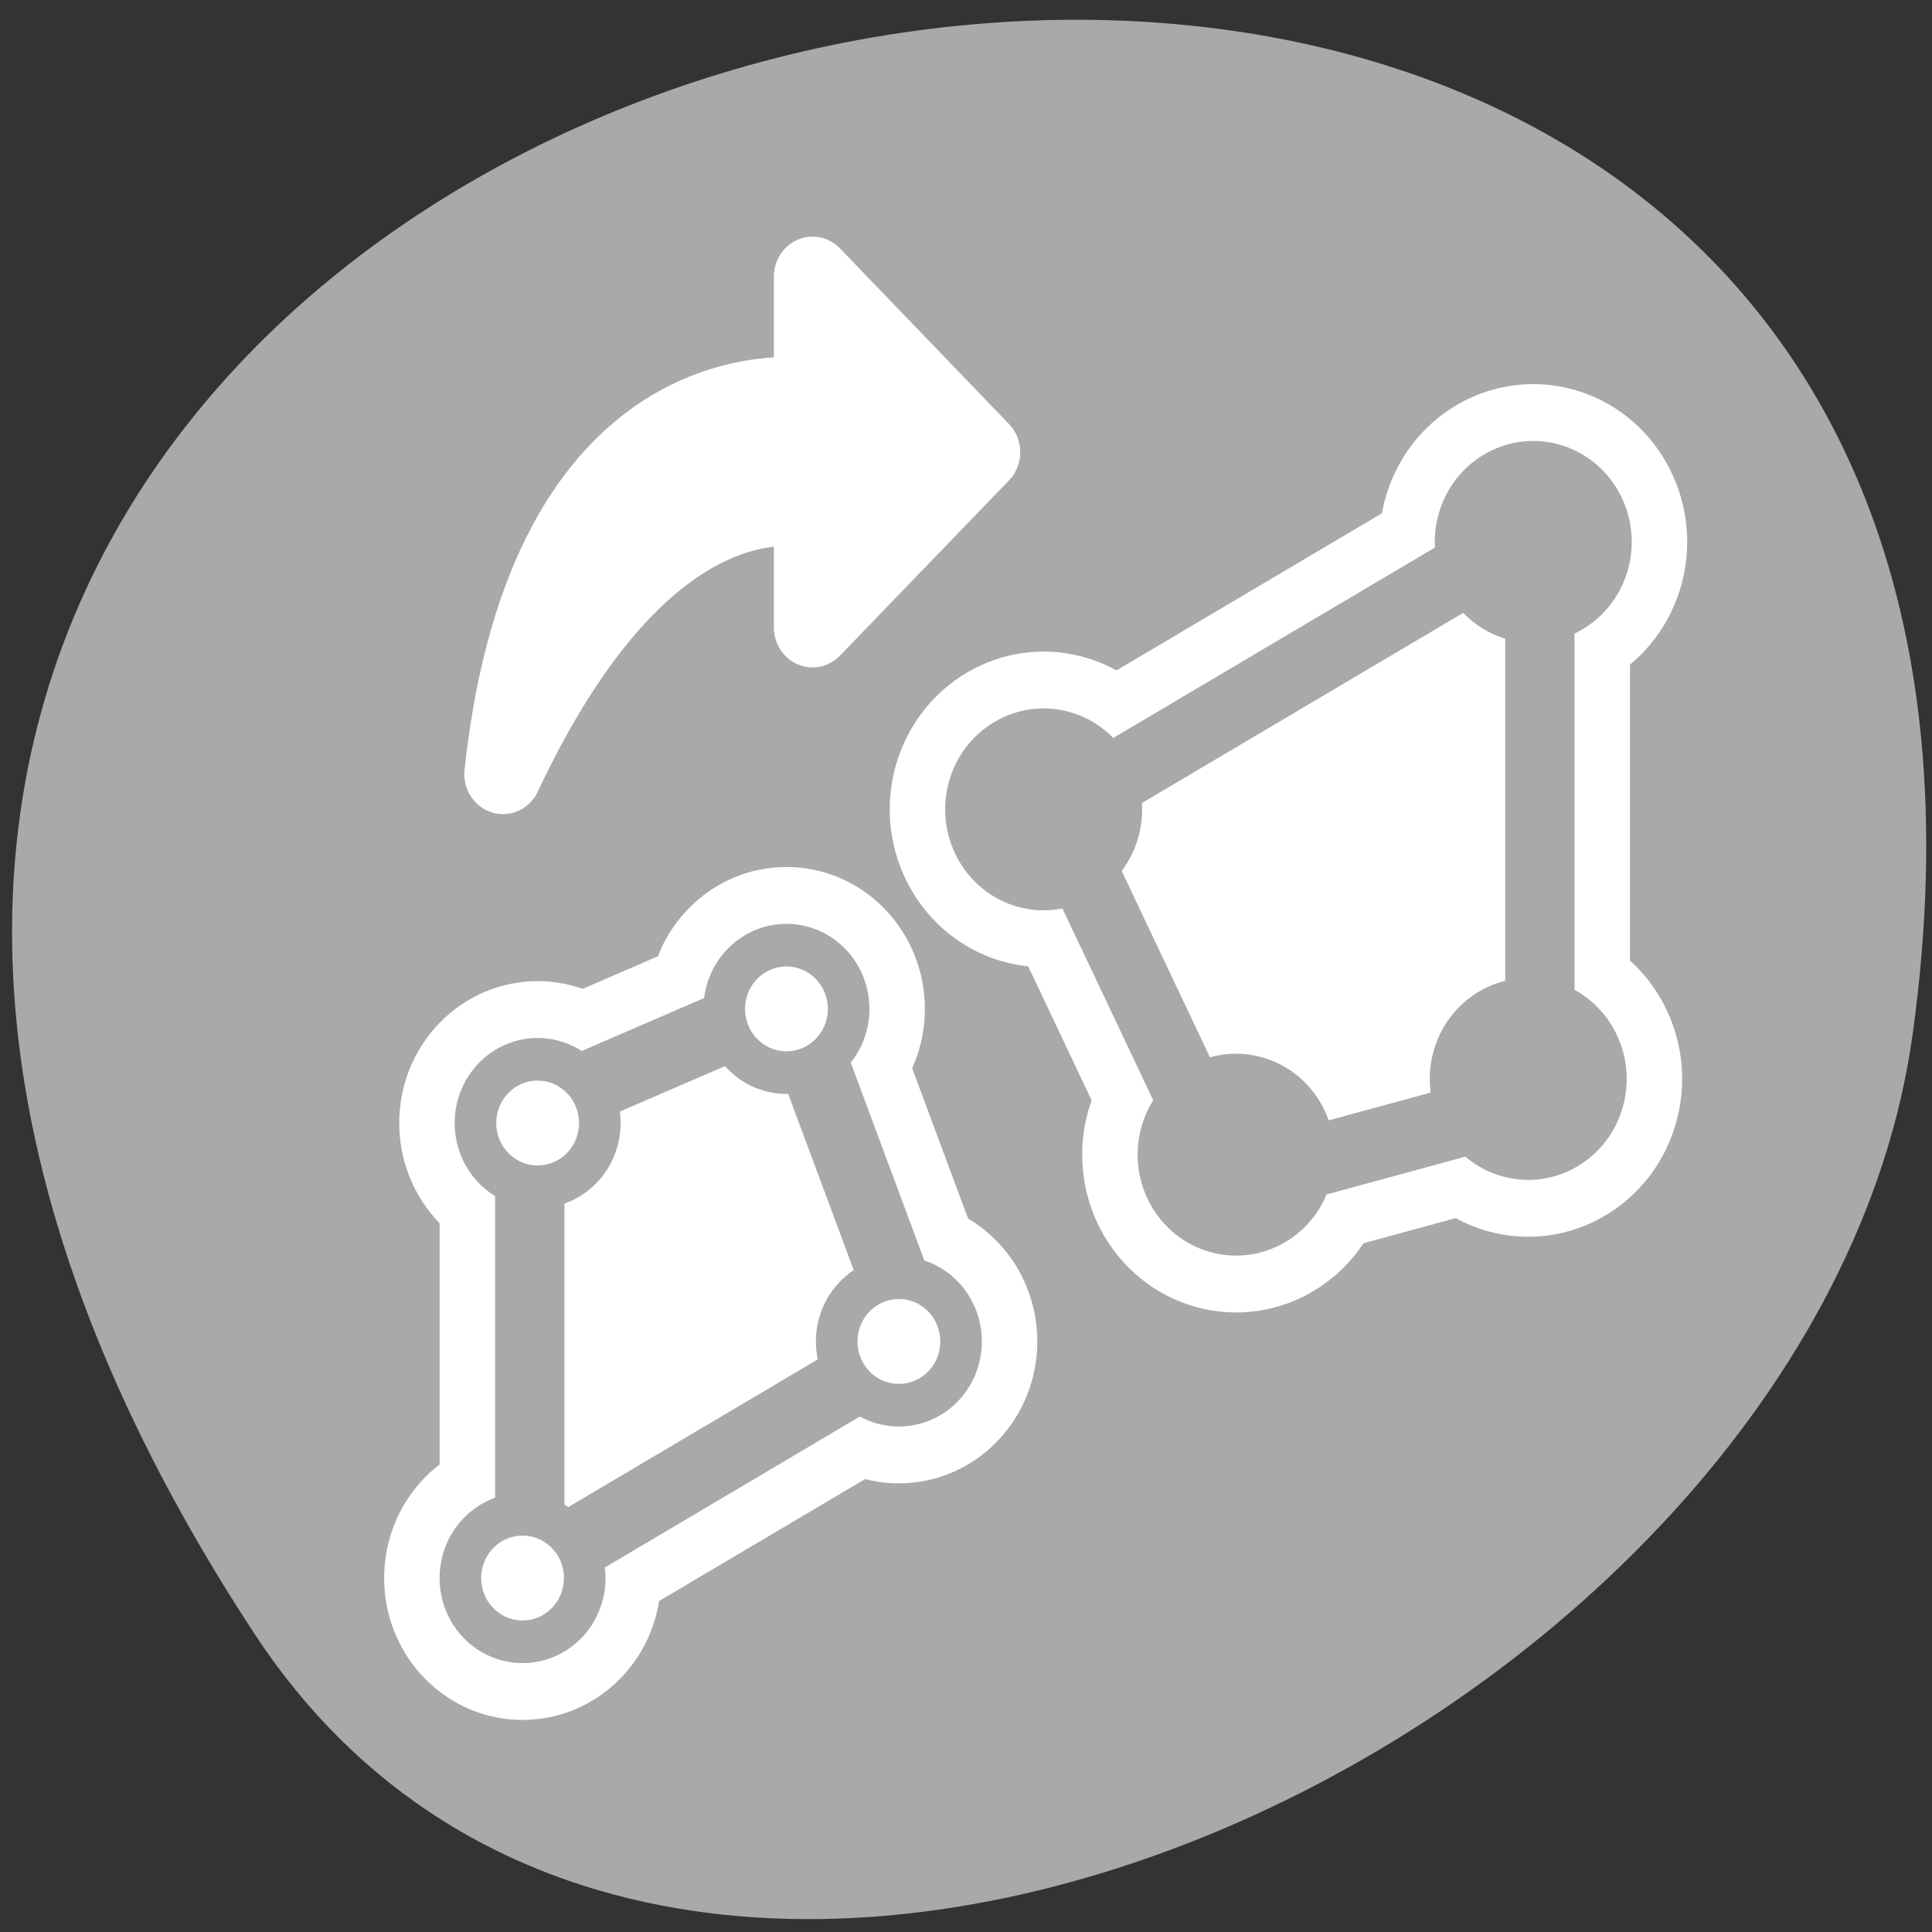 <svg xmlns="http://www.w3.org/2000/svg" viewBox="0 0 256 256"><rect x="0" y="0" width="256" height="256" fill="#333333" stroke="none"/><defs><clipPath><path d="m -24 13 c 0 1.105 -0.672 2 -1.5 2 -0.828 0 -1.5 -0.895 -1.5 -2 0 -1.105 0.672 -2 1.5 -2 0.828 0 1.5 0.895 1.5 2 z" transform="matrix(15.333 0 0 11.5 415 -125.5)"/></clipPath></defs><path d="m 33.675 216.42 c -145.18 -221.56 251.35 -307.3 219.76 -79.37 c -12.881 92.96 -164.23 164.13 -219.76 79.37 z" style="fill:#a9a9a9;color:#000"/><g transform="matrix(2.939 0 0 3.013 49.06 49.01)" style="stroke-linecap:round;stroke-linejoin:round"><g style="stroke:#fff"><g style="fill:none;display:block;color:#000;stroke-width:6.875"><path d="m 25.816 40.746 c 1.094 1.094 1.094 2.871 0 3.965 -1.094 1.094 -2.871 1.094 -3.965 0 -1.094 -1.094 -1.094 -2.871 0 -3.965 1.094 -1.094 2.871 -1.094 3.965 0 z"/><path d="m 20.747 26.12 c 1.094 1.094 1.094 2.871 0 3.965 -1.094 1.094 -2.871 1.094 -3.965 0 -1.094 -1.094 -1.094 -2.871 0 -3.965 1.094 -1.094 2.871 -1.094 3.965 0 z"/><path d="m 42.42 35.42 c -0.5 1.867 -2.422 2.977 -4.289 2.476 -1.867 -0.5 -2.977 -2.422 -2.476 -4.289 0.5 -1.867 2.422 -2.977 4.289 -2.476 1.867 0.5 2.977 2.422 2.476 4.289 z"/><path d="m 55.59 32.09 c -0.5 1.867 -2.422 2.977 -4.289 2.476 -1.867 -0.5 -2.977 -2.422 -2.476 -4.289 0.5 -1.867 2.422 -2.977 4.289 -2.476 1.867 0.5 2.977 2.422 2.476 4.289 z"/></g><path d="m 35.614 11.38 c 23.905 2.67 22.3 17.568 22.17 18.885 h 7.15 l -10.351 10.311 l -10.329 -10.311 h 7.06 c 0.184 -1.548 1.656 -10.439 -15.708 -18.885 z" transform="matrix(0 -0.746 0.739 0 -2.425 44.34)" style="fill:#fff;fill-rule:evenodd;stroke-width:4.718"/><g style="fill:none;color:#000"><path d="m 33.743 20.235 c -0.5 1.867 -2.422 2.977 -4.289 2.476 -1.867 -0.5 -2.977 -2.422 -2.476 -4.289 0.5 -1.867 2.422 -2.977 4.289 -2.476 1.867 0.5 2.977 2.422 2.476 4.289 z" style="display:block;stroke-width:6.875"/><path d="m 52.733 32.09 l -13.914 3.699 l -7.914 -16.301 l 21.828 -12.602 v 25.2 z" style="stroke-width:8.125"/><path d="m 55.817 8.472 c -0.5 1.867 -2.422 2.977 -4.289 2.476 -1.867 -0.5 -2.977 -2.422 -2.476 -4.289 0.5 -1.867 2.422 -2.977 4.289 -2.476 1.867 0.5 2.977 2.422 2.476 4.289 z" style="display:block;stroke-width:6.875"/></g></g><g style="color:#000"><g style="stroke:#a9a9a9"><path d="m 52.733 32.09 l -13.914 3.699 l -7.914 -16.301 l 21.828 -12.602 v 25.2 z" style="fill:#fff;stroke-width:3.125"/><g style="fill:#a9a9a9;display:block;stroke-width:1.875"><path d="m 55.817 8.472 c -0.5 1.867 -2.422 2.977 -4.289 2.476 -1.867 -0.5 -2.977 -2.422 -2.476 -4.289 0.5 -1.867 2.422 -2.977 4.289 -2.476 1.867 0.5 2.977 2.422 2.476 4.289 z"/><path d="m 33.743 20.235 c -0.5 1.867 -2.422 2.977 -4.289 2.476 -1.867 -0.5 -2.977 -2.422 -2.476 -4.289 0.5 -1.867 2.422 -2.977 4.289 -2.476 1.867 0.5 2.977 2.422 2.476 4.289 z"/></g></g><g style="fill:none;stroke:#fff"><path d="m 8.849 51.15 c 1.094 1.094 1.094 2.871 0 3.965 -1.094 1.094 -2.871 1.094 -3.965 0 -1.094 -1.094 -1.094 -2.871 0 -3.965 1.094 -1.094 2.871 -1.094 3.965 0 z" style="display:block;stroke-width:6.875"/><path d="m 24.668 42.728 l -17.476 10.09 v -20.18 l 11.738 -4.955 l 5.738 15.05 z" style="stroke-width:8.125"/><path d="m 9.529 31.14 c 1.094 1.094 1.094 2.871 0 3.965 -1.094 1.094 -2.871 1.094 -3.965 0 -1.094 -1.094 -1.094 -2.871 0 -3.965 1.094 -1.094 2.871 -1.094 3.965 0 z" style="display:block;stroke-width:6.875"/></g><g style="stroke:#a9a9a9"><g style="fill:#fff"><path d="m 24.668 42.728 l -17.476 10.09 v -20.18 l 11.738 -4.955 l 5.738 15.05 z" style="stroke-width:3.125"/><g style="display:block;stroke-width:1.875"><path d="m 9.529 31.14 c 1.094 1.094 1.094 2.871 0 3.965 -1.094 1.094 -2.871 1.094 -3.965 0 -1.094 -1.094 -1.094 -2.871 0 -3.965 1.094 -1.094 2.871 -1.094 3.965 0 z"/><path d="m 8.849 51.15 c 1.094 1.094 1.094 2.871 0 3.965 -1.094 1.094 -2.871 1.094 -3.965 0 -1.094 -1.094 -1.094 -2.871 0 -3.965 1.094 -1.094 2.871 -1.094 3.965 0 z"/></g></g><g style="display:block;stroke-width:1.875"><g style="fill:#a9a9a9"><path d="m 42.42 35.42 c -0.5 1.867 -2.422 2.977 -4.289 2.476 -1.867 -0.5 -2.977 -2.422 -2.476 -4.289 0.5 -1.867 2.422 -2.977 4.289 -2.476 1.867 0.5 2.977 2.422 2.476 4.289 z"/><path d="m 55.59 32.09 c -0.5 1.867 -2.422 2.977 -4.289 2.476 -1.867 -0.5 -2.977 -2.422 -2.476 -4.289 0.5 -1.867 2.422 -2.977 4.289 -2.476 1.867 0.5 2.977 2.422 2.476 4.289 z"/></g><g style="fill:#fff"><path d="m 25.816 40.746 c 1.094 1.094 1.094 2.871 0 3.965 -1.094 1.094 -2.871 1.094 -3.965 0 -1.094 -1.094 -1.094 -2.871 0 -3.965 1.094 -1.094 2.871 -1.094 3.965 0 z"/><path d="m 20.747 26.12 c 1.094 1.094 1.094 2.871 0 3.965 -1.094 1.094 -2.871 1.094 -3.965 0 -1.094 -1.094 -1.094 -2.871 0 -3.965 1.094 -1.094 2.871 -1.094 3.965 0 z"/></g></g></g></g></g></svg>